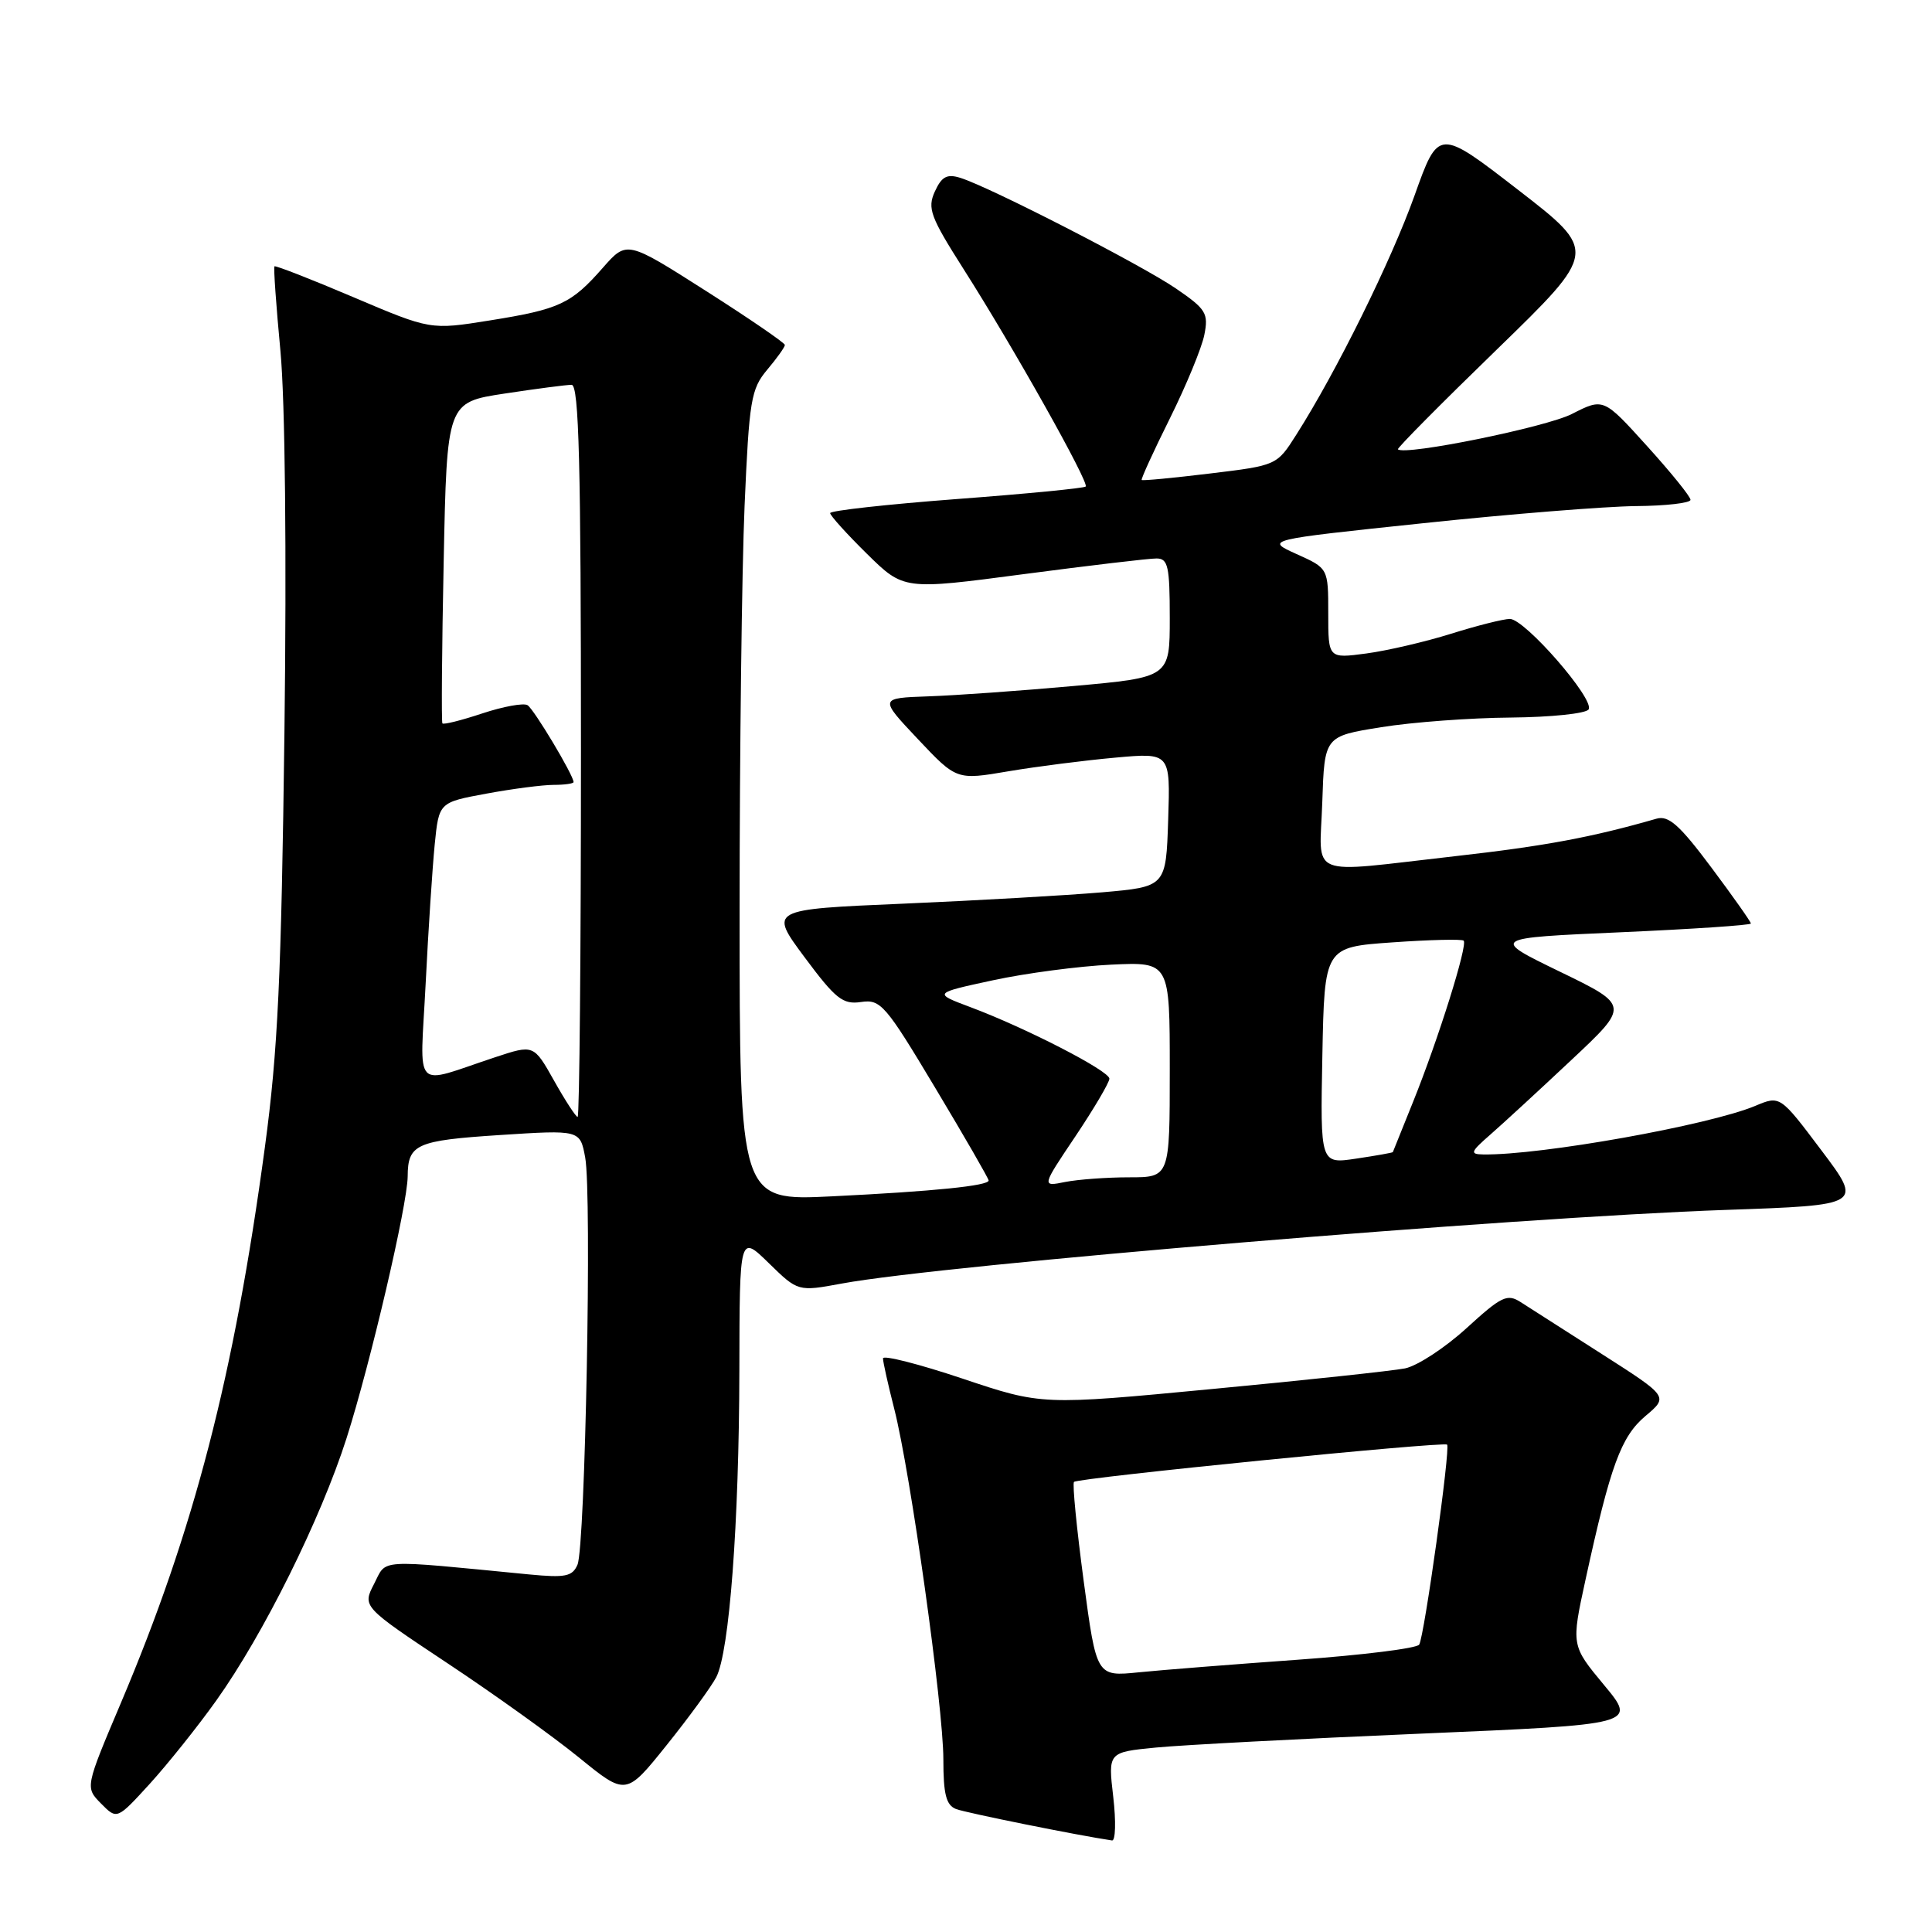 <?xml version="1.0" encoding="UTF-8" standalone="no"?>
<!DOCTYPE svg PUBLIC "-//W3C//DTD SVG 1.1//EN" "http://www.w3.org/Graphics/SVG/1.1/DTD/svg11.dtd" >
<svg xmlns="http://www.w3.org/2000/svg" xmlns:xlink="http://www.w3.org/1999/xlink" version="1.1" viewBox="0 0 256 256">
 <g >
 <path fill="currentColor"
d=" M 147.51 238.09 C 146.82 232.18 146.82 232.18 153.16 231.56 C 156.65 231.22 172.41 230.39 188.19 229.72 C 216.89 228.50 216.89 228.50 212.54 223.27 C 208.19 218.03 208.19 218.03 210.10 209.27 C 213.40 194.15 214.79 190.36 218.04 187.62 C 221.08 185.06 221.08 185.06 212.29 179.44 C 207.46 176.35 202.60 173.24 201.50 172.54 C 199.71 171.39 198.95 171.76 194.32 175.99 C 191.47 178.59 187.80 180.99 186.17 181.32 C 184.53 181.64 173.04 182.88 160.62 184.05 C 138.06 186.20 138.06 186.20 127.53 182.67 C 121.74 180.73 117.00 179.53 117.00 179.99 C 117.00 180.46 117.67 183.46 118.49 186.67 C 120.65 195.15 125.00 226.20 125.00 233.12 C 125.00 237.77 125.37 239.20 126.69 239.71 C 128.00 240.21 142.81 243.20 147.35 243.87 C 147.81 243.94 147.89 241.34 147.51 238.09 Z  M 28.65 225.34 C 34.91 216.57 42.49 201.29 45.92 190.57 C 49.10 180.60 53.99 159.64 54.02 155.88 C 54.04 151.61 55.14 151.12 66.21 150.40 C 76.86 149.71 76.86 149.71 77.54 153.37 C 78.44 158.15 77.55 204.96 76.52 207.33 C 75.84 208.90 74.91 209.08 70.11 208.62 C 49.64 206.63 51.29 206.53 49.57 209.87 C 48.01 212.89 48.01 212.89 59.25 220.36 C 65.44 224.46 73.30 230.10 76.73 232.89 C 82.95 237.95 82.95 237.95 88.34 231.23 C 91.31 227.53 94.26 223.48 94.91 222.23 C 96.65 218.88 97.93 201.88 97.97 181.55 C 98.00 163.59 98.00 163.59 101.87 167.37 C 105.74 171.15 105.74 171.15 111.58 170.07 C 124.99 167.59 200.56 161.30 228.66 160.32 C 246.82 159.69 246.82 159.69 241.34 152.42 C 235.87 145.15 235.87 145.15 232.57 146.54 C 226.40 149.11 204.14 153.09 196.53 152.97 C 194.73 152.94 194.84 152.64 197.50 150.32 C 199.15 148.88 203.97 144.44 208.21 140.46 C 215.92 133.23 215.92 133.23 206.71 128.76 C 197.50 124.29 197.50 124.29 214.75 123.53 C 224.24 123.11 232.00 122.59 232.00 122.37 C 232.00 122.14 229.64 118.80 226.75 114.93 C 222.56 109.32 221.10 108.02 219.50 108.48 C 210.92 110.95 204.69 112.11 192.80 113.45 C 172.86 115.70 174.87 116.53 175.21 106.28 C 175.50 97.56 175.50 97.56 183.00 96.36 C 187.12 95.69 194.86 95.12 200.19 95.08 C 205.52 95.03 210.16 94.55 210.50 94.00 C 211.33 92.66 202.04 82.00 200.06 82.01 C 199.20 82.02 195.70 82.90 192.29 83.97 C 188.87 85.04 183.81 86.22 181.04 86.59 C 176.00 87.26 176.00 87.26 176.00 81.28 C 176.00 75.30 176.00 75.30 171.81 73.42 C 167.63 71.53 167.63 71.53 188.56 69.33 C 200.08 68.11 212.76 67.10 216.75 67.06 C 220.74 67.03 224.00 66.65 224.00 66.23 C 224.00 65.80 221.40 62.59 218.23 59.09 C 212.47 52.72 212.47 52.72 208.27 54.86 C 204.84 56.61 186.19 60.40 185.23 59.54 C 185.08 59.40 190.98 53.45 198.34 46.31 C 211.71 33.32 211.71 33.32 201.16 25.16 C 190.61 17.00 190.61 17.00 187.43 25.92 C 184.34 34.56 177.09 49.24 171.78 57.58 C 169.19 61.67 169.19 61.67 160.34 62.74 C 155.48 63.33 151.40 63.72 151.28 63.60 C 151.16 63.49 152.84 59.81 155.01 55.45 C 157.18 51.08 159.24 46.09 159.58 44.37 C 160.15 41.52 159.81 40.96 155.85 38.25 C 151.31 35.13 131.15 24.78 127.26 23.57 C 125.48 23.01 124.78 23.39 123.87 25.38 C 122.86 27.61 123.27 28.72 127.70 35.69 C 134.28 46.02 144.36 63.98 143.86 64.47 C 143.64 64.69 135.94 65.44 126.73 66.13 C 117.53 66.83 110.00 67.66 110.00 67.99 C 110.00 68.31 112.19 70.74 114.87 73.38 C 119.75 78.18 119.75 78.18 135.62 76.08 C 144.36 74.93 152.29 73.99 153.25 74.00 C 154.77 74.00 155.00 75.04 155.00 81.88 C 155.00 89.75 155.00 89.75 142.25 90.90 C 135.24 91.53 126.58 92.15 123.00 92.27 C 116.50 92.50 116.50 92.50 121.62 97.93 C 126.75 103.37 126.75 103.37 133.62 102.20 C 137.41 101.56 143.78 100.75 147.79 100.39 C 155.08 99.73 155.08 99.73 154.79 108.62 C 154.50 117.50 154.50 117.50 146.00 118.24 C 141.32 118.64 129.49 119.32 119.70 119.74 C 101.90 120.50 101.90 120.50 106.61 126.84 C 110.73 132.38 111.68 133.13 114.10 132.77 C 116.69 132.39 117.33 133.13 123.93 144.16 C 127.82 150.65 131.00 156.17 131.00 156.42 C 131.00 157.12 123.74 157.86 110.25 158.52 C 98.00 159.12 98.00 159.12 98.00 120.72 C 98.00 99.60 98.30 75.44 98.66 67.04 C 99.27 53.01 99.51 51.55 101.66 48.99 C 102.95 47.46 104.00 45.99 104.00 45.71 C 104.00 45.44 99.29 42.21 93.53 38.54 C 83.06 31.87 83.06 31.87 79.89 35.47 C 75.69 40.26 74.15 40.98 64.90 42.46 C 57.04 43.72 57.04 43.72 46.83 39.38 C 41.22 36.99 36.51 35.16 36.37 35.29 C 36.23 35.43 36.59 40.48 37.16 46.52 C 37.78 53.11 37.99 73.30 37.69 97.00 C 37.28 129.43 36.82 139.27 35.10 152.00 C 31.01 182.33 25.71 202.78 16.01 225.67 C 11.28 236.84 11.28 236.84 13.39 238.98 C 15.50 241.12 15.50 241.12 19.84 236.37 C 22.22 233.75 26.19 228.79 28.65 225.34 Z  M 143.59 209.47 C 142.66 202.49 142.08 196.59 142.31 196.36 C 142.84 195.82 191.31 190.98 191.75 191.42 C 192.21 191.88 188.73 216.83 188.05 217.92 C 187.75 218.41 180.53 219.31 172.00 219.92 C 163.47 220.53 153.98 221.28 150.90 221.59 C 145.29 222.16 145.29 222.16 143.59 209.47 Z  M 142.51 150.55 C 144.98 146.86 147.00 143.43 147.00 142.93 C 147.00 141.90 135.98 136.22 128.58 133.45 C 123.65 131.60 123.65 131.60 131.58 129.89 C 135.93 128.95 142.99 128.02 147.25 127.82 C 155.00 127.46 155.00 127.46 155.00 141.73 C 155.00 156.00 155.00 156.00 149.62 156.00 C 146.67 156.00 142.85 156.28 141.13 156.62 C 138.01 157.25 138.01 157.25 142.51 150.55 Z  M 175.22 139.87 C 175.50 125.50 175.50 125.50 184.50 124.87 C 189.45 124.52 193.70 124.42 193.94 124.64 C 194.52 125.17 190.57 137.75 187.24 146.00 C 185.80 149.57 184.59 152.57 184.56 152.66 C 184.53 152.74 182.35 153.13 179.72 153.52 C 174.94 154.24 174.94 154.24 175.22 139.87 Z  M 73.42 143.20 C 70.72 138.40 70.72 138.40 65.61 140.09 C 54.51 143.76 55.66 144.97 56.40 130.36 C 56.75 123.29 57.30 114.98 57.60 111.91 C 58.16 106.32 58.16 106.32 64.45 105.16 C 67.90 104.52 71.92 104.00 73.37 104.00 C 74.81 104.00 76.00 103.83 76.00 103.63 C 76.00 102.73 70.75 93.96 69.90 93.44 C 69.38 93.12 66.69 93.61 63.91 94.53 C 61.14 95.45 58.76 96.05 58.62 95.85 C 58.48 95.66 58.55 86.01 58.79 74.41 C 59.22 53.31 59.22 53.31 66.86 52.15 C 71.06 51.51 75.06 50.99 75.74 50.99 C 76.72 51.00 76.98 61.51 76.98 99.50 C 76.98 126.17 76.78 148.00 76.54 148.00 C 76.31 148.00 74.90 145.84 73.42 143.20 Z "/>
</g>
</svg>